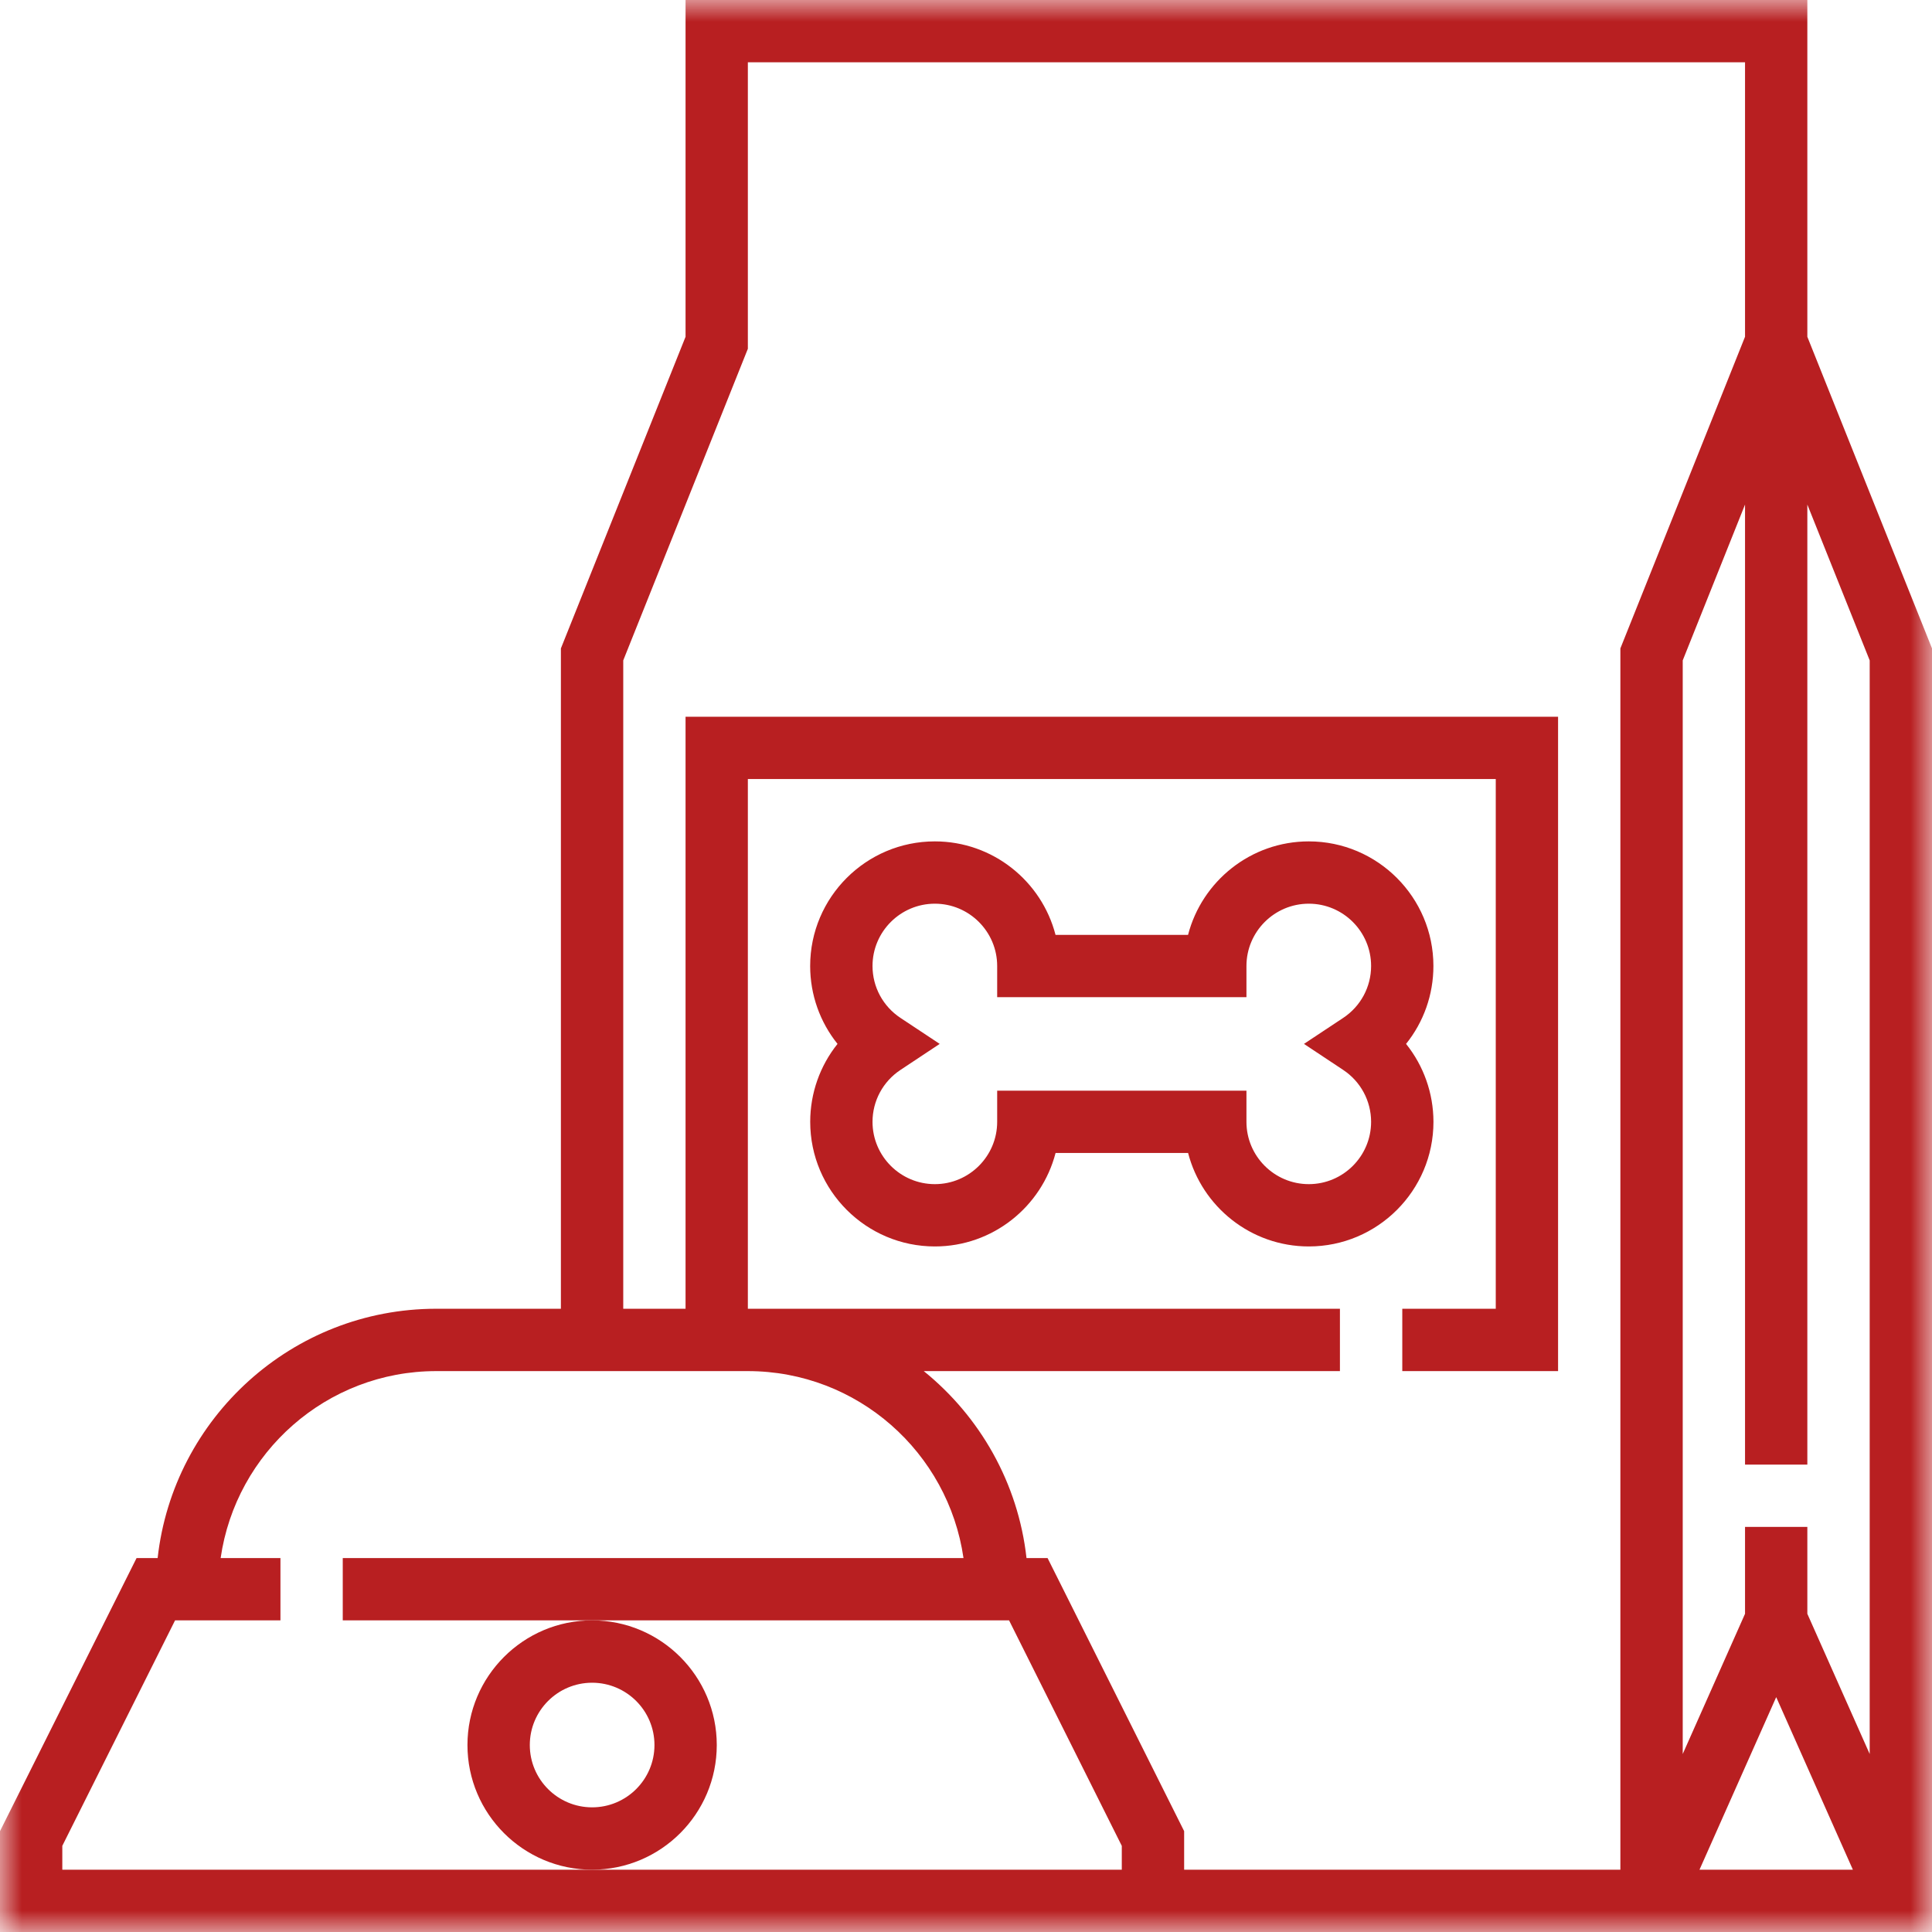 <svg width="44" height="44" viewBox="0 0 44 44" fill="none" xmlns="http://www.w3.org/2000/svg">
<mask id="mask0" mask-type="alpha" maskUnits="userSpaceOnUse" x="0" y="0" width="44" height="44">
<rect width="44" height="44" fill="#C4C4C4"/>
</mask>
<g mask="url(#mask0)">
<path d="M41.161 7.67V0H15.613V7.67L12.774 14.767V29.806H9.935C6.654 29.806 3.945 32.295 3.59 35.484H3.11L0 41.703V44H26.258H26.968H44V14.767L41.161 7.67ZM25.548 42.581H13.484H1.419V42.038L3.987 36.903H6.387V35.484H5.025C5.371 33.08 7.438 31.226 9.935 31.226H15.613H17.032C19.53 31.226 21.597 33.08 21.943 35.484H7.806V36.903H13.484H22.981L25.548 42.038V42.581ZM36.903 42.581H26.968V41.703L23.858 35.484H23.378C23.187 33.769 22.314 32.258 21.038 31.226H30.516V29.806H17.032V17.742H34.065V29.806H31.936V31.226H35.484V16.323H15.613V29.806H14.194V15.04L17.032 7.943V1.419H39.742V7.669L36.903 14.767V42.581ZM38.705 42.581L40.452 38.651L42.198 42.581H38.705ZM42.581 39.946L41.161 36.753V34.774H39.742V36.753L38.323 39.946V15.04L39.742 11.491V33.355H41.161V11.491L42.581 15.04V39.946Z" fill="#B81F21"/>
<path d="M32.022 23.774C32.421 23.278 32.645 22.655 32.645 22C32.645 20.435 31.372 19.162 29.807 19.162C28.487 19.162 27.374 20.068 27.057 21.291H24.039C23.723 20.068 22.611 19.162 21.29 19.162C19.724 19.162 18.451 20.435 18.451 22C18.451 22.655 18.675 23.278 19.074 23.774C18.676 24.271 18.452 24.894 18.452 25.549C18.452 27.114 19.725 28.387 21.291 28.387C22.611 28.387 23.723 27.481 24.04 26.258H27.058C27.374 27.481 28.487 28.387 29.807 28.387C31.373 28.387 32.646 27.114 32.646 25.549C32.645 24.894 32.421 24.271 32.022 23.774ZM30.589 24.366C30.988 24.63 31.226 25.073 31.226 25.549C31.226 26.331 30.59 26.968 29.807 26.968C29.024 26.968 28.387 26.331 28.387 25.549V24.839H22.71V25.549C22.71 26.331 22.073 26.968 21.291 26.968C20.508 26.968 19.871 26.331 19.871 25.549C19.871 25.073 20.109 24.63 20.509 24.366L21.401 23.774L20.509 23.183C20.109 22.919 19.871 22.477 19.871 22C19.871 21.218 20.508 20.581 21.291 20.581C22.073 20.581 22.71 21.218 22.71 22V22.71H28.387V22C28.387 21.218 29.024 20.581 29.807 20.581C30.59 20.581 31.226 21.218 31.226 22C31.226 22.477 30.988 22.919 30.589 23.183L29.697 23.774L30.589 24.366Z" fill="#B81F21"/>
<path d="M16.324 39.742C16.324 38.176 15.051 36.903 13.485 36.903C11.92 36.903 10.646 38.176 10.646 39.742C10.646 41.308 11.92 42.581 13.485 42.581C15.051 42.581 16.324 41.308 16.324 39.742ZM13.485 41.161C12.702 41.161 12.066 40.525 12.066 39.742C12.066 38.959 12.702 38.323 13.485 38.323C14.268 38.323 14.905 38.959 14.905 39.742C14.905 40.525 14.268 41.161 13.485 41.161Z" fill="#B81F21"/>
</g>
</svg>
